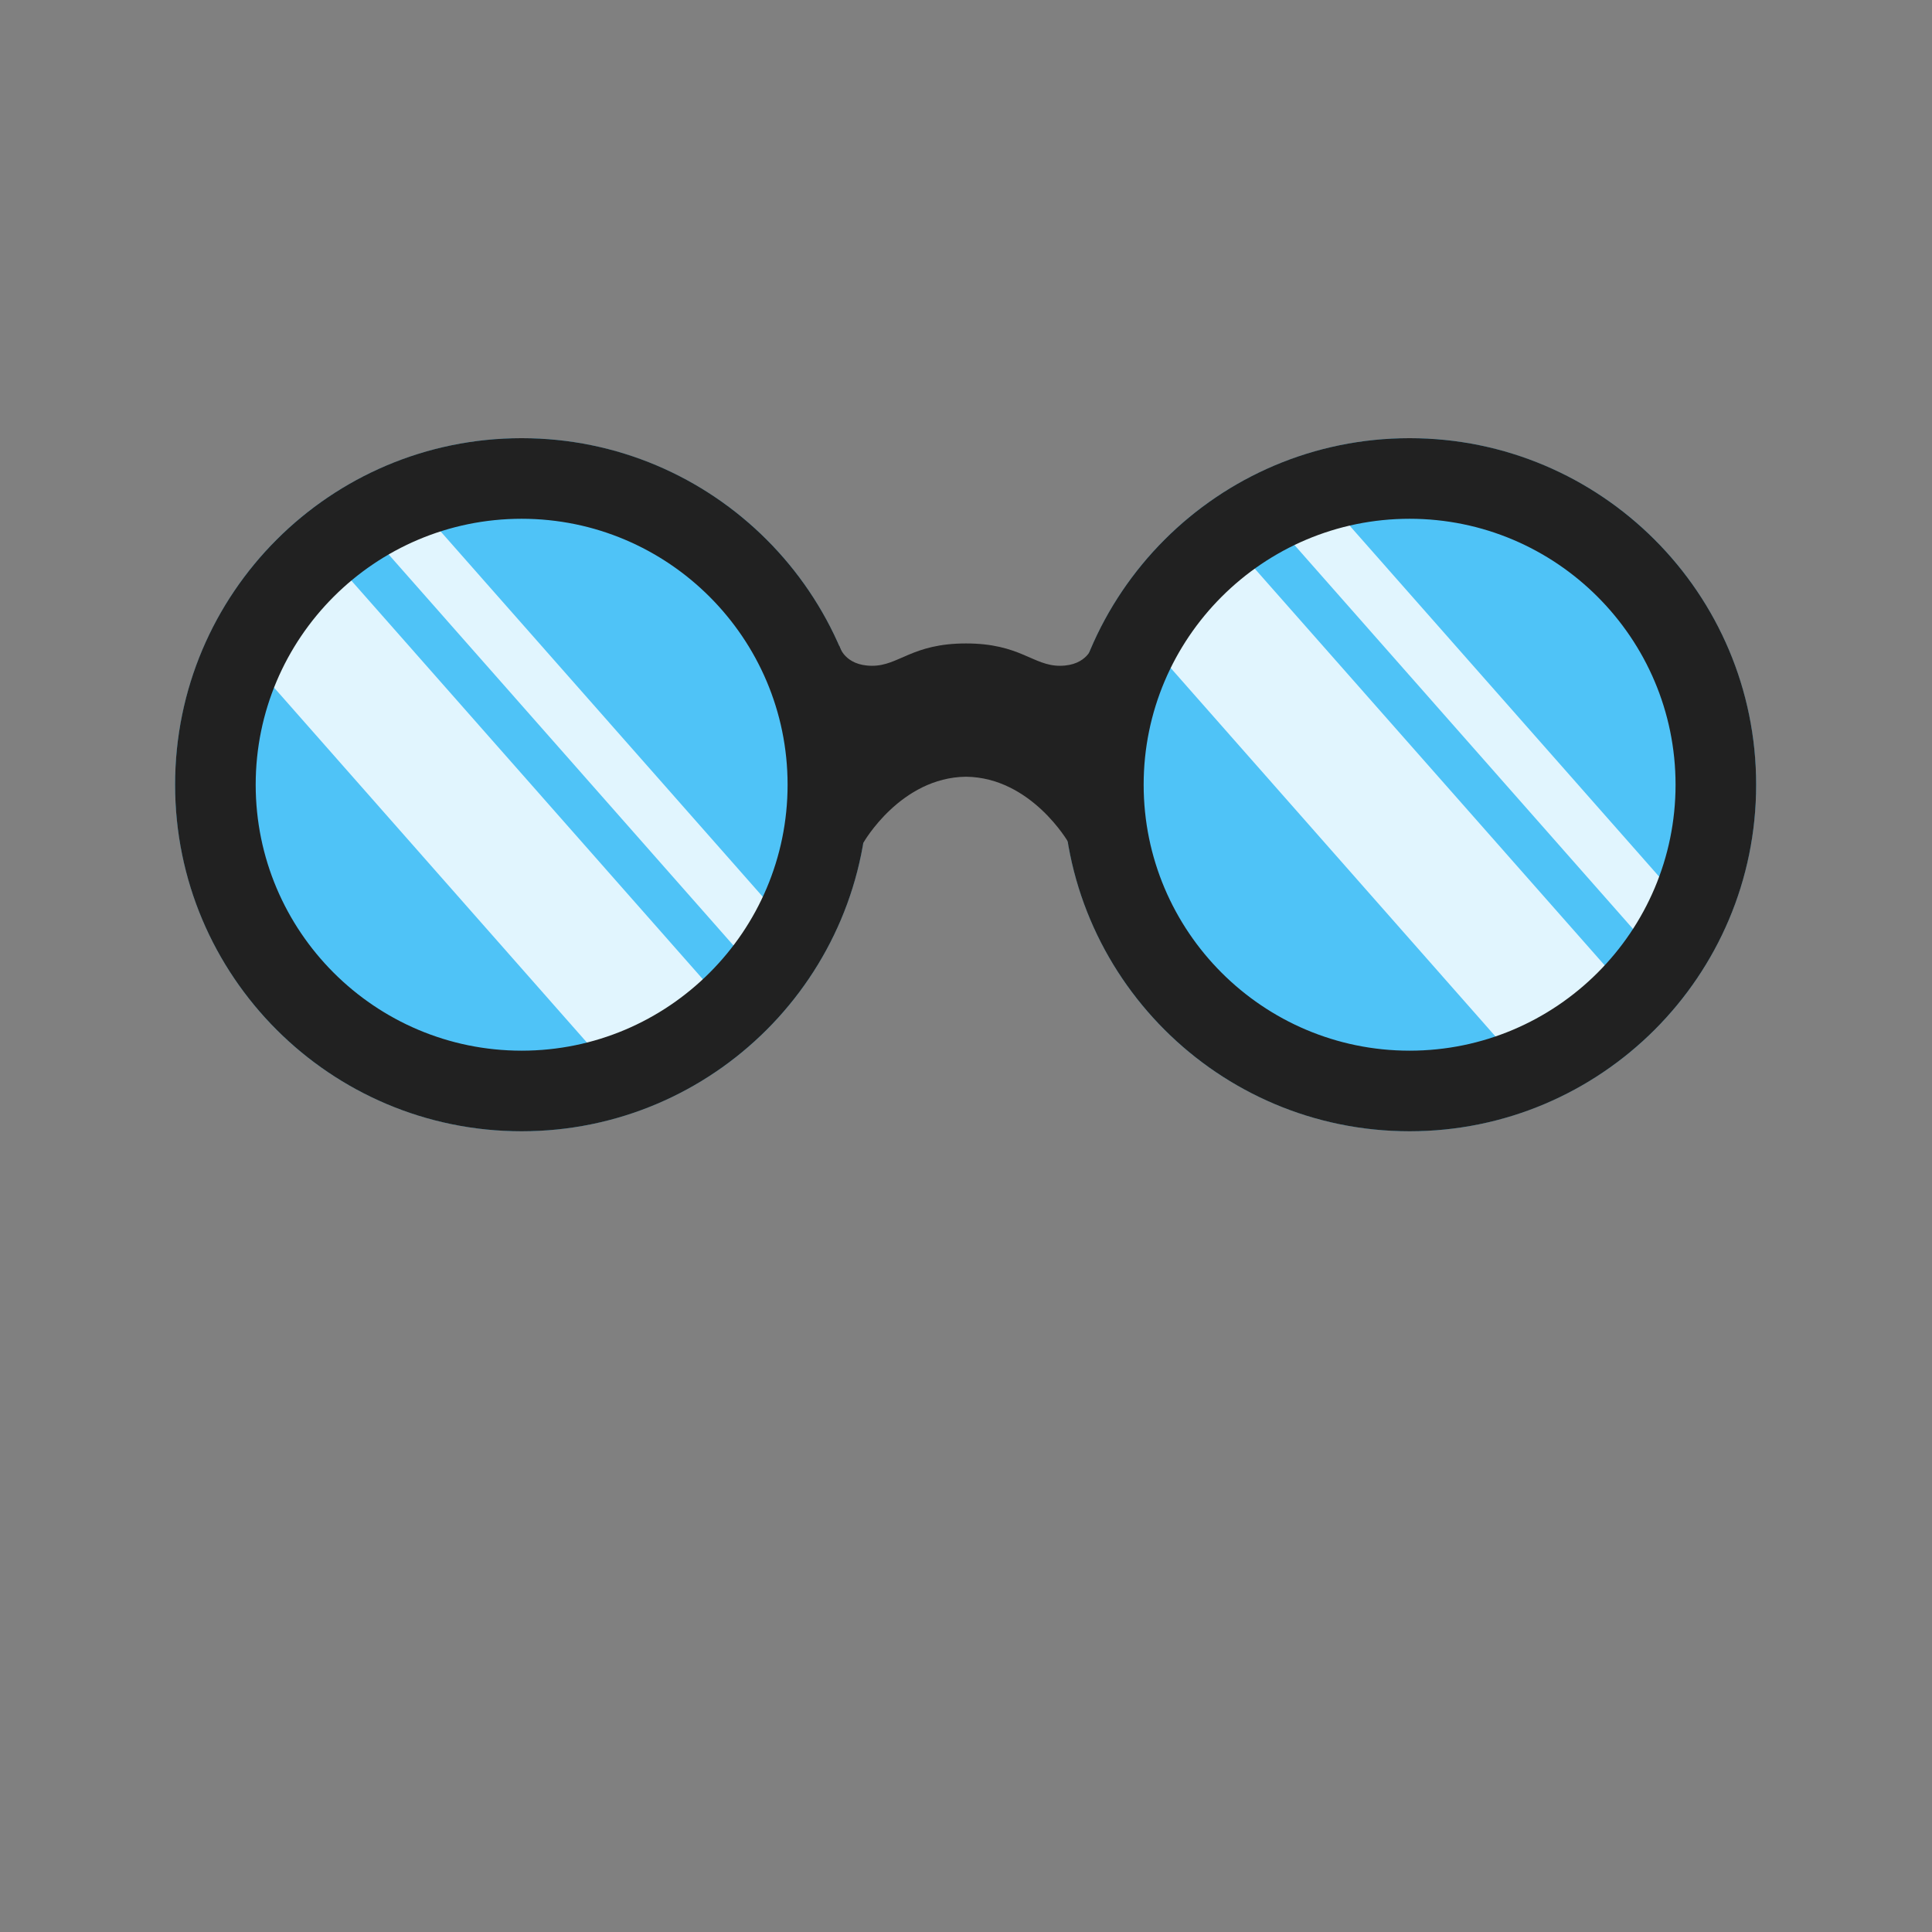 <svg xmlns="http://www.w3.org/2000/svg" width="3em" height="3em" viewBox="0 0 128 128"><rect x="0" y="0" width="128" height="128" fill="#808080" stroke="none"/><radialGradient id="" cx="64" cy="-1730.667" r="58.835" gradientTransform="matrix(1 0 0 -1 0 -1666.667)" gradientUnits="userSpaceOnUse"><stop offset=".5" stop-color="#FDE030"/><stop offset=".919" stop-color="#F7C02B"/><stop offset="1" stop-color="#F4A223"/></radialGradient><path fill="url(#)" d="M64 6.25c-31.1 0-59.9 20.7-59.9 57.7c0 37.3 28.8 57.8 59.9 57.8s59.9-20 59.9-57.8C123.8 26.45 95 6.25 64 6.25"/><circle cx="34.56" cy="51.99" r="22.96" fill="#4FC3F7"/><circle cx="93.39" cy="51.99" r="22.96" fill="#4FC3F7"/><path fill="#E1F5FE" d="m23.906 34.643l2.693-2.375l25.423 28.833l-2.693 2.374zM21.66 36.63l-6.24 5.82l25.42 28.84l6.24-5.83zm62.804-1.994l2.693-2.374l25.422 28.832l-2.692 2.375zM82.21 36.63l-6.24 5.82l25.42 28.84l6.25-5.83z"/><radialGradient id="" cx="63.972" cy="88.409" r="33.822" gradientTransform="matrix(1 0 0 .462 0 47.587)" gradientUnits="userSpaceOnUse"><stop offset=".032"/><stop offset="1" stop-color="#424242"/></radialGradient><path fill="url(#)" d="M96.68 86.83c.33-2.58-.58-5.39-2.1-7.43c-.2-.27-.63-.14-.64.19c-.07 1.71-.68 5.16-4.37 6.44c-6.97 2.42-10.42-9.38-20.51-8.43c-2.19.21-3.86 1.18-5.07 2.62l-.02-.02l-.02.02c-1.21-1.44-2.88-2.42-5.07-2.62c-10.1-.95-13.55 10.85-20.51 8.43c-3.69-1.28-4.3-4.73-4.37-6.44c-.01-.33-.44-.46-.64-.19c-1.52 2.04-2.44 4.85-2.1 7.43c.65 5 5.47 6.48 5.47 6.48c-1.34 1.26-2.63 1.59-4.18 1.47c-.5-.04-.82.56-.51.95c3.63 4.68 10.3 6.15 15.17 3.1c-.29.94-.75 1.82-1.34 2.56c-.24.31-.13.77.24.92c6.22 2.51 12.68 1.36 17.87-3.68c5.18 5.04 11.65 6.19 17.87 3.68c.36-.15.48-.61.24-.92a7.8 7.8 0 0 1-1.34-2.56c4.86 3.05 11.54 1.58 15.17-3.1c.31-.4-.01-.99-.51-.95c-1.56.12-2.84-.21-4.18-1.47c-.02 0 4.81-1.48 5.45-6.48"/><radialGradient id="" cx="36.078" cy="33.319" r="22.067" gradientTransform="matrix(1 .006 -.004 .679 1.667 10.585)" gradientUnits="userSpaceOnUse"><stop offset=".032"/><stop offset=".966" stop-color="#424242"/></radialGradient><path fill="url(#)" d="M27.46 19.97c2.16 1.26 3.25 3.82 3.25 3.82s-3.09-2.29-8.14 1.07c-2.7 1.79-2.8 3.18-6.01 4.34c-.36.13-.47.61-.18.87c1.76 1.56 3.74 2.87 5.95 3.68c3.7 1.36 7.47-.63 11.29-.75c5.12-.17 11.75 1.28 16.3 3.86a16.8 16.8 0 0 0-.16-11.45c-1.26-3.29-3.59-6.15-6.54-8.07a.524.524 0 0 0-.81.51l.8 5.42c-2.3-3.49-5.91-5.59-10.12-5.45c-1.72.06-3.95.39-5.62 1.23c-.36.19-.36.71-.01.92"/><radialGradient id="" cx="58.82" cy="37.618" r="20.449" gradientTransform="matrix(-1 .006 .003 .519 149.797 13.07)" gradientUnits="userSpaceOnUse"><stop offset=".032"/><stop offset="1" stop-color="#424242"/></radialGradient><path fill="url(#)" d="M100.54 19.97c-2.16 1.26-3.25 3.82-3.25 3.82s3.09-2.29 8.14 1.07c2.7 1.79 2.8 3.18 6.01 4.34c.36.13.47.61.18.87c-1.76 1.56-3.74 2.87-5.95 3.68c-3.7 1.36-7.47-.63-11.29-.75c-5.12-.17-11.75 1.28-16.3 3.86a16.8 16.8 0 0 1 .16-11.45c1.26-3.29 3.59-6.15 6.54-8.07c.38-.25.87.06.81.51l-.8 5.42c2.3-3.49 5.91-5.59 10.12-5.45c1.72.06 3.95.39 5.62 1.23c.36.19.36.71.01.92"/><path fill="#212121" d="M34.56 34.37c9.71 0 17.62 7.9 17.62 17.62s-7.9 17.62-17.62 17.62s-17.62-7.9-17.62-17.62s7.9-17.62 17.62-17.62m0-5.34c-12.68 0-22.96 10.28-22.96 22.96s10.28 22.96 22.96 22.96s22.96-10.28 22.96-22.96s-10.28-22.96-22.96-22.96m58.83 5.34c9.71 0 17.62 7.9 17.62 17.62s-7.9 17.62-17.62 17.62s-17.62-7.9-17.62-17.62s7.91-17.62 17.62-17.62m0-5.34c-12.68 0-22.96 10.28-22.96 22.96s10.28 22.96 22.96 22.96s22.96-10.28 22.96-22.96s-10.28-22.96-22.96-22.96"/><linearGradient id="" x1="113.663" x2="123.835" y1="52.195" y2="52.195" gradientUnits="userSpaceOnUse"><stop offset=".446" stop-color="#212121"/><stop offset=".748" stop-color="#323232"/><stop offset=".966" stop-color="#424242"/></linearGradient><path fill="url(#)" d="M115.17 59.44c1.02-2.91 5.68-4.38 7.92-4.93c.71-.17 1.22-.81 1.22-1.54v-3.15c0-.85-.66-1.54-1.51-1.58c-2.26-.11-6.39-.68-7.5-3.32c-1.57-3.7-1.48 18.39-.13 14.52"/><path fill="#212121" d="M72.39 42.8c-.01 0-.34 1.31-2.17 1.31c-1.79 0-2.63-1.48-6.22-1.48s-4.43 1.48-6.22 1.48c-1.83 0-2.17-1.3-2.17-1.31c-.56-.34-.25 6.07-.25 6.07c.19.63 1.26 6.87 1.85 6.95c0 0 2.45-4.31 6.79-4.36c4.33.05 6.79 4.36 6.79 4.36c.59-.08 1.66-6.32 1.85-6.95c0 0 .3-6.41-.25-6.07"/><linearGradient id="" x1="-17.129" x2="-6.958" y1="52.195" y2="52.195" gradientTransform="matrix(-1 0 0 1 -2.792 0)" gradientUnits="userSpaceOnUse"><stop offset=".446" stop-color="#212121"/><stop offset=".748" stop-color="#323232"/><stop offset=".966" stop-color="#424242"/></linearGradient><path fill="url(#)" d="M12.83 59.44c-1.02-2.91-5.68-4.38-7.92-4.93c-.71-.17-1.22-.81-1.22-1.54v-3.15c0-.85.66-1.54 1.51-1.58c2.26-.11 6.39-.68 7.5-3.32c1.57-3.7 1.48 18.39.13 14.52"/><linearGradient id="" x1="64" x2="64" y1="20.833" y2="56.889" gradientUnits="userSpaceOnUse"><stop offset=".5" stop-color="#FDE030"/><stop offset="1" stop-color="#F7C02B"/></linearGradient><path fill="url(#)" d="M72.57 61.58c-2.32-7.75-3.55-12.34-8.55-12.36h-.06c-4.99.01-6.22 4.61-8.55 12.36c-2.8 9.32-12.15 16.01-7.48 22.32c1.68 2.26 4.01 2.22 5.43 2.58c1.4.36 4.18 6.84 10.6 6.84h.06c6.42 0 9.2-6.47 10.6-6.84c1.42-.37 3.75-.32 5.43-2.58c4.67-6.32-4.68-13-7.48-22.32"/><radialGradient id="" cx="58.342" cy="82.85" r="11.507" gradientTransform="matrix(.962 .272 -.324 1.144 29.02 -27.835)" gradientUnits="userSpaceOnUse"><stop offset="0" stop-color="#B36E00"/><stop offset=".713" stop-color="#C77B00" stop-opacity=".287"/><stop offset="1" stop-color="#D18100" stop-opacity="0"/></radialGradient><path fill="url(#)" d="M57.25 68.5c1.75-3.71 2.21-10.29 2.21-10.29s-1.63 1.81-4.95 6.62c-.67.98-1.98 3.08-2.75 4.37c-3.06 5.17-7.09 10.27-3.81 14.69c1.68 2.26 4.01 2.22 5.43 2.58c.43.11.99.79 1.73 1.68c0 0-2.19-3.91-1.73-7.91s2.12-8.03 3.87-11.74"/><radialGradient id="" cx="69.838" cy="82.85" r="11.507" gradientTransform="matrix(-.962 .272 .324 1.144 110.07 -30.964)" gradientUnits="userSpaceOnUse"><stop offset="0" stop-color="#B36E00"/><stop offset=".713" stop-color="#C77B00" stop-opacity=".287"/><stop offset="1" stop-color="#D18100" stop-opacity="0"/></radialGradient><path fill="url(#)" d="M70.78 68.5c-1.75-3.71-2.21-10.29-2.21-10.29s1.63 1.81 4.95 6.62c.67.98 1.98 3.08 2.75 4.37c3.06 5.17 7.09 10.27 3.81 14.69c-1.68 2.26-4.01 2.22-5.43 2.58c-.43.11-.99.79-1.73 1.68c0 0 2.19-3.91 1.73-7.91s-2.12-8.03-3.87-11.74"/></svg>